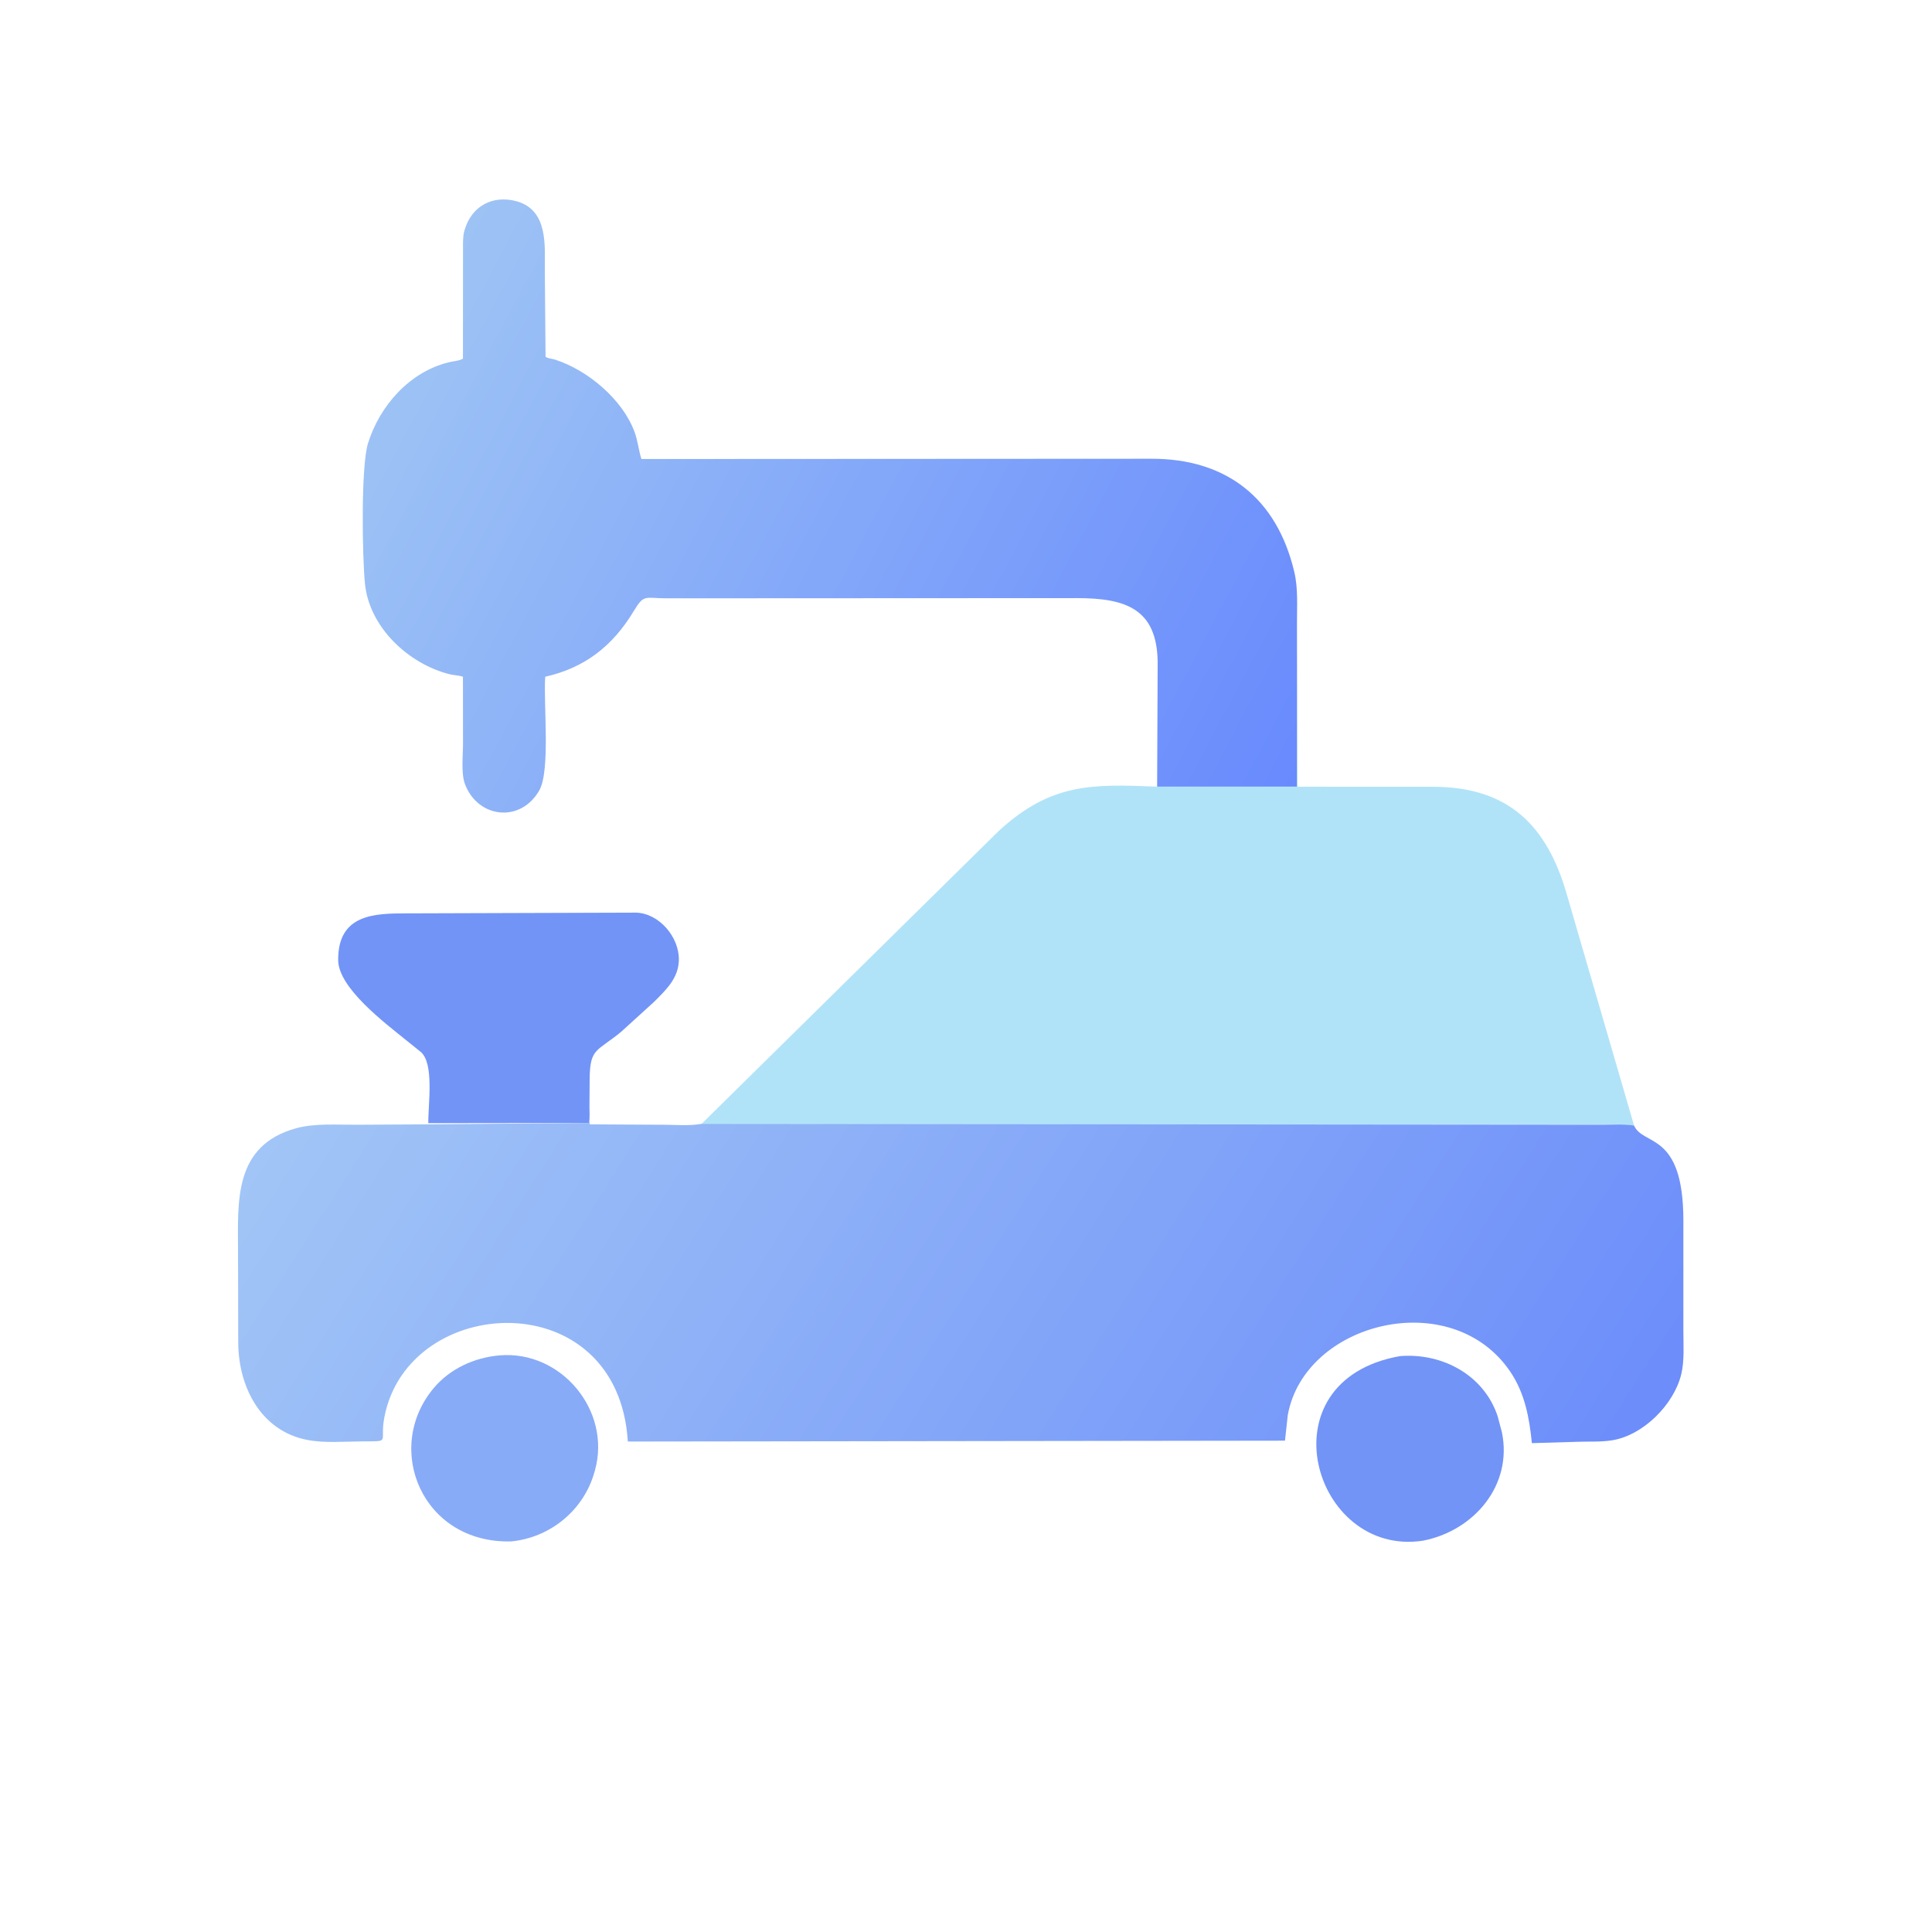 <svg width="29" height="29" viewBox="0 0 29 29" fill="none" xmlns="http://www.w3.org/2000/svg">
<g id="industrial-injection-molding-machine">
<path id="Vector" d="M7.495 20.345C8.425 20.264 9.181 21.177 8.93 22.072L8.923 22.097C8.763 22.666 8.265 23.078 7.676 23.137C6.34 23.174 5.749 21.745 6.509 20.837C6.753 20.545 7.119 20.378 7.495 20.345Z" fill="#88ABF7"/>
<path id="Vector_2" d="M21.013 20.356C21.641 20.304 22.27 20.633 22.479 21.254L22.544 21.498C22.709 22.296 22.123 22.977 21.361 23.126C19.71 23.381 18.937 20.723 21.013 20.356Z" fill="#7294F7"/>
<path id="Vector_3" d="M6.429 16.859C6.426 16.573 6.521 15.955 6.312 15.787L6.092 15.61C5.786 15.361 5.08 14.833 5.076 14.413C5.071 13.724 5.616 13.71 6.101 13.71L9.547 13.699C9.897 13.709 10.198 14.07 10.19 14.412C10.184 14.684 9.997 14.859 9.818 15.038L9.322 15.489C8.962 15.786 8.856 15.728 8.851 16.189L8.848 16.608C8.848 16.689 8.855 16.776 8.842 16.856L6.429 16.859Z" fill="#7294F7"/>
<path id="Vector_4" d="M17.369 11.808L17.377 9.938C17.367 9.136 16.894 8.979 16.17 8.978L10.027 8.981C9.671 8.983 9.673 8.908 9.51 9.177C9.192 9.703 8.773 10.025 8.184 10.158C8.155 10.549 8.265 11.564 8.095 11.864C7.814 12.357 7.176 12.282 6.981 11.774C6.917 11.606 6.951 11.333 6.95 11.151L6.949 10.158C6.884 10.136 6.816 10.137 6.75 10.121C6.131 9.965 5.543 9.417 5.478 8.761C5.437 8.343 5.417 7.002 5.523 6.657C5.698 6.091 6.148 5.581 6.737 5.438C6.812 5.419 6.879 5.421 6.949 5.384L6.95 3.742C6.95 3.654 6.946 3.554 6.969 3.469L6.974 3.452C7.078 3.093 7.397 2.921 7.757 3.022C8.23 3.155 8.177 3.689 8.178 4.048L8.189 5.354C8.213 5.379 8.292 5.385 8.328 5.397C8.823 5.554 9.347 5.998 9.525 6.484C9.575 6.619 9.585 6.756 9.628 6.89L17.285 6.886C18.398 6.884 19.165 7.469 19.428 8.586C19.487 8.835 19.467 9.103 19.468 9.358L19.469 10.347L19.47 11.808L17.369 11.808Z" fill="url(#paint0_linear_1_141)"/>
<path id="Vector_5" d="M19.47 10.348L19.478 11.809L21.557 11.81C22.64 11.827 23.22 12.384 23.518 13.423L24.529 16.898C24.381 16.871 24.223 16.883 24.073 16.883L10.519 16.881L14.989 12.475C15.778 11.748 16.399 11.769 17.369 11.808L19.47 11.808L19.47 10.348Z" fill="#B1E3F8"/>
<path id="Vector_6" d="M8.851 16.189L8.852 16.877L9.951 16.883C10.132 16.883 10.341 16.902 10.519 16.871L24.073 16.883C24.222 16.882 24.38 16.871 24.528 16.895C24.663 17.207 25.267 16.978 25.268 18.319L25.268 19.982C25.268 20.191 25.285 20.422 25.237 20.625C25.128 21.082 24.664 21.547 24.195 21.62C24.023 21.647 23.846 21.635 23.672 21.642L22.994 21.662C22.956 21.279 22.888 20.909 22.666 20.584C21.784 19.291 19.58 19.842 19.33 21.242L19.288 21.625L9.424 21.638C9.277 19.247 6.13 19.407 5.77 21.27C5.693 21.668 5.886 21.631 5.419 21.636C5.16 21.638 4.868 21.663 4.614 21.614C3.921 21.482 3.581 20.826 3.576 20.16L3.573 18.784C3.572 18.036 3.502 17.192 4.45 16.934C4.73 16.859 5.058 16.884 5.347 16.883L6.429 16.877L8.842 16.856C8.856 16.776 8.848 16.689 8.848 16.608L8.851 16.189Z" fill="url(#paint1_linear_1_141)"/>
</g>
<defs>
<linearGradient id="paint0_linear_1_141" x1="18.874" y1="12.835" x2="5.706" y2="5.841" gradientUnits="userSpaceOnUse">
<stop stop-color="#688AFD"/>
<stop offset="1" stop-color="#9DC3F5"/>
</linearGradient>
<linearGradient id="paint1_linear_1_141" x1="22.774" y1="24.521" x2="6.061" y2="13.879" gradientUnits="userSpaceOnUse">
<stop stop-color="#6C8DFA"/>
<stop offset="1" stop-color="#A1C5F6"/>
</linearGradient>
</defs>
</svg>

